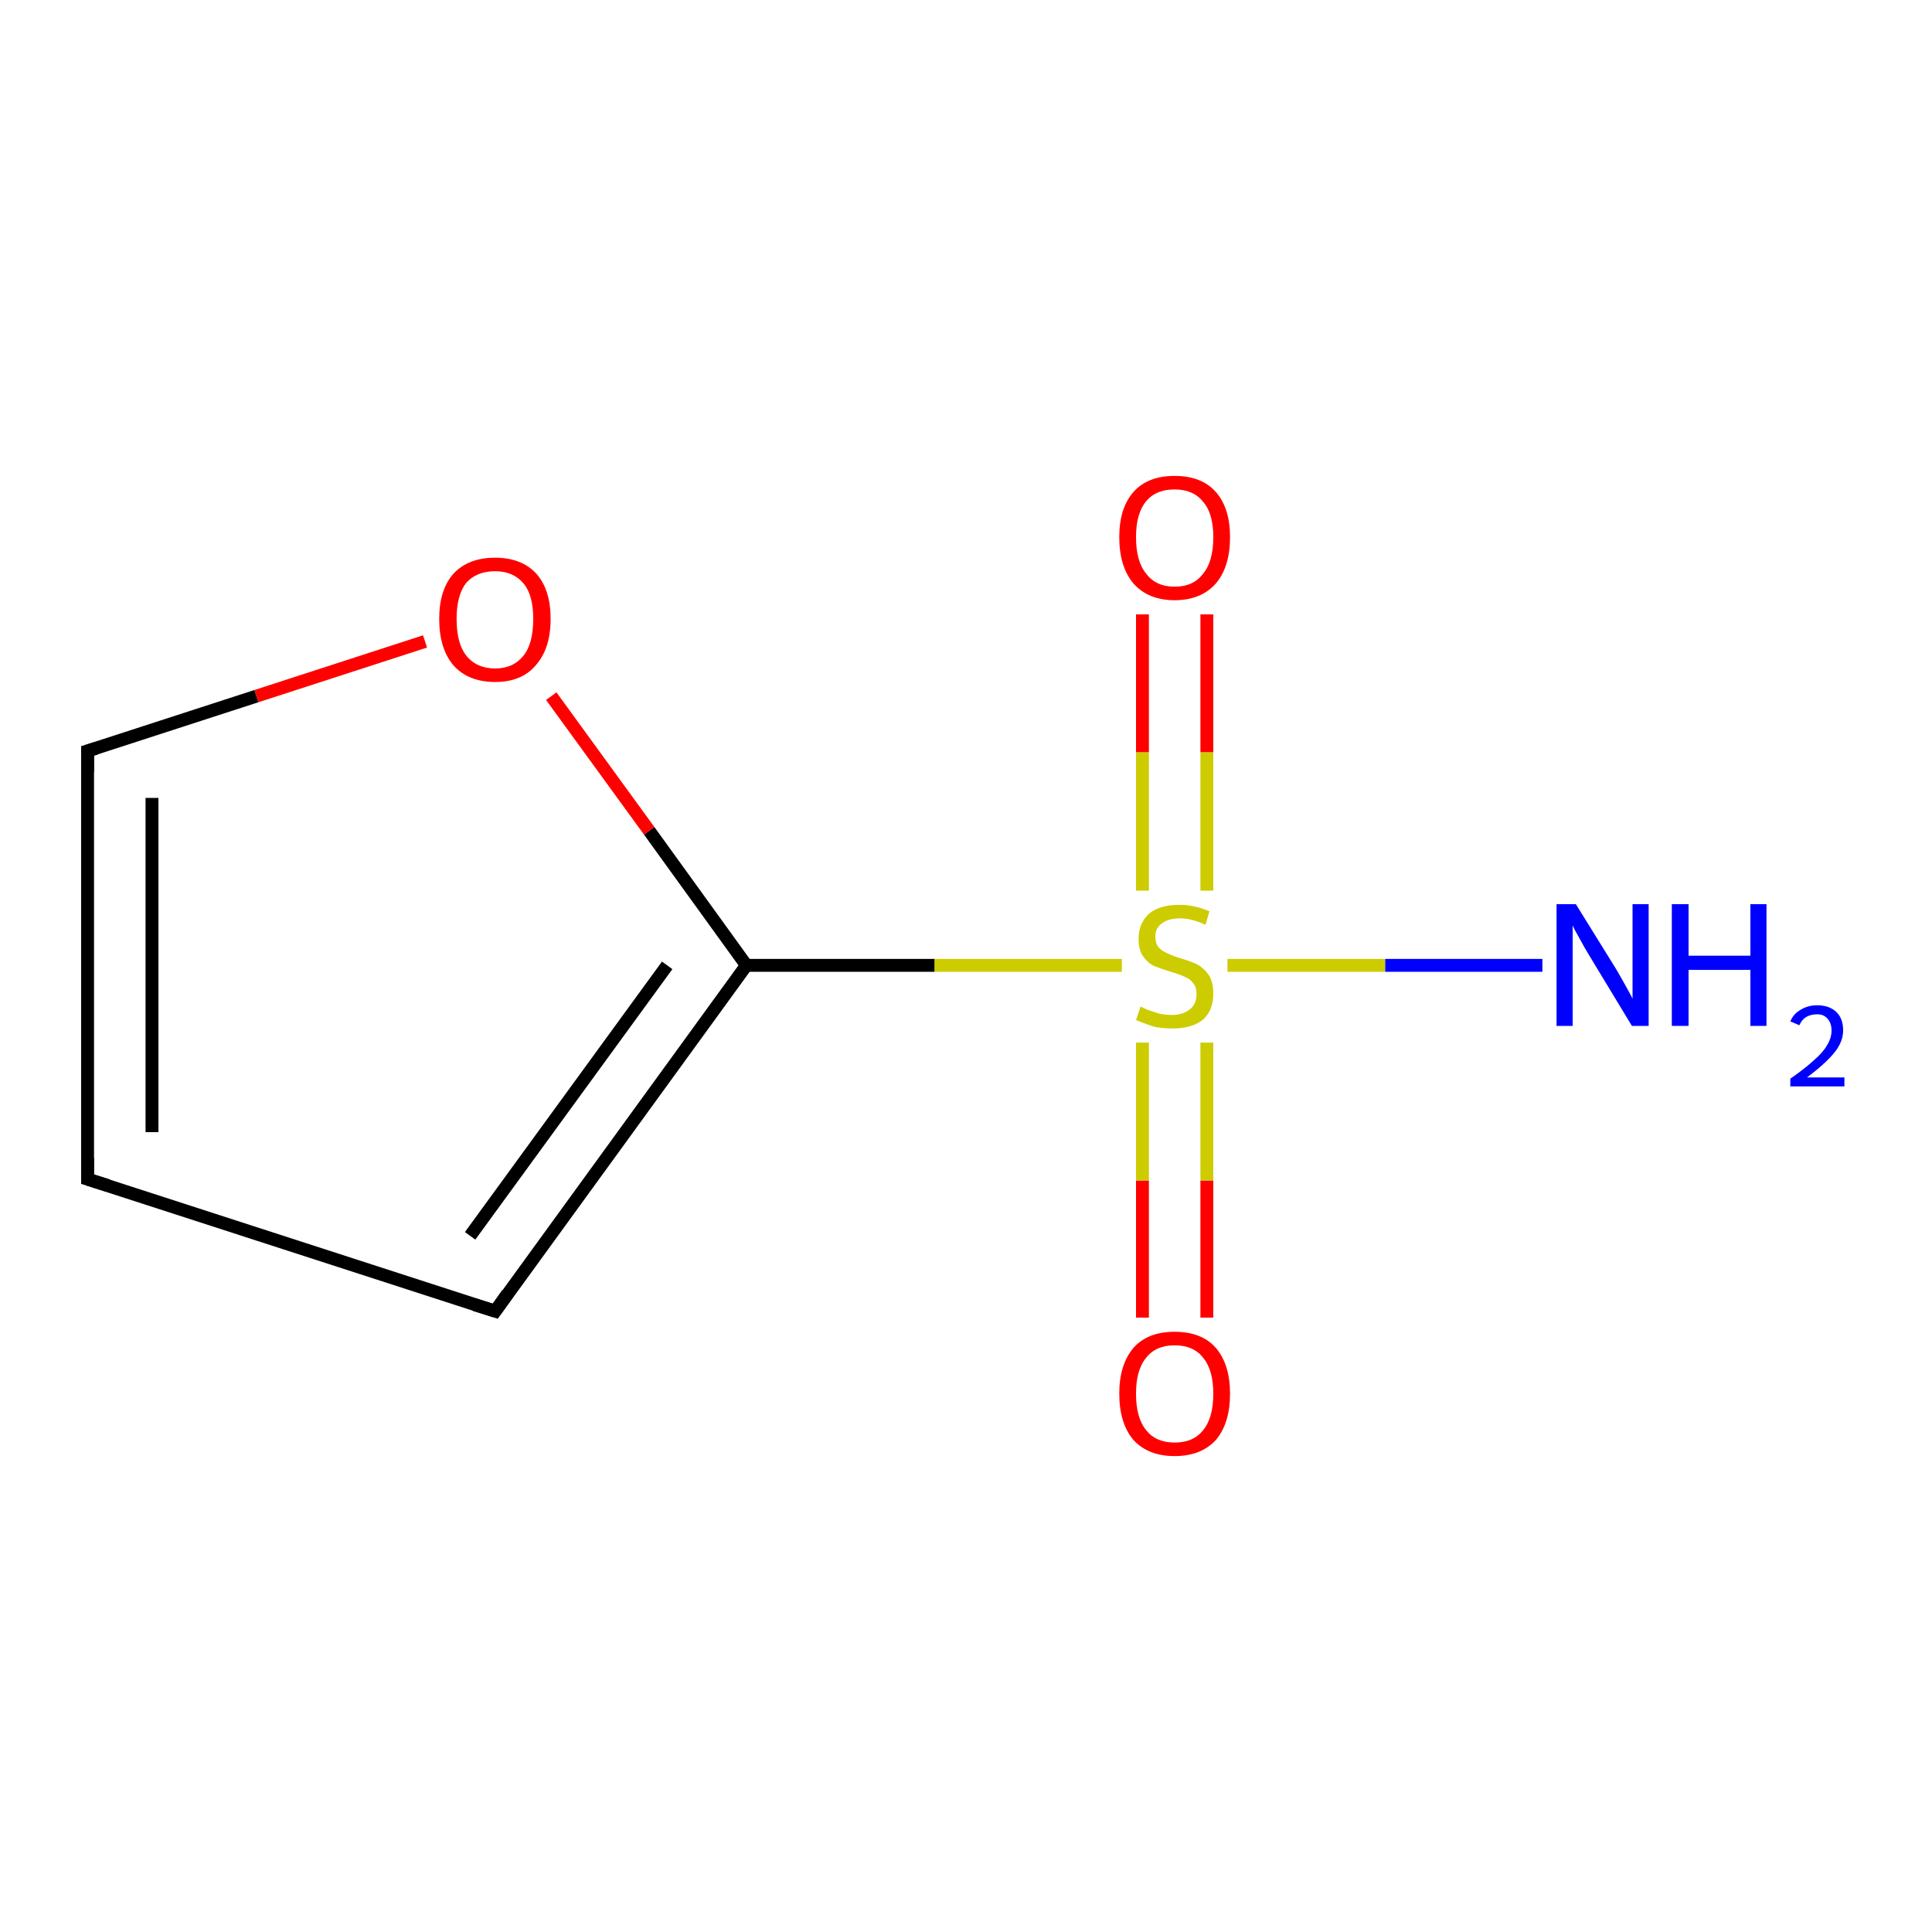 <?xml version='1.0' encoding='iso-8859-1'?>
<svg version='1.1' baseProfile='full'
              xmlns='http://www.w3.org/2000/svg'
                      xmlns:rdkit='http://www.rdkit.org/xml'
                      xmlns:xlink='http://www.w3.org/1999/xlink'
                  xml:space='preserve'
width='300px' height='300px' viewBox='0 0 300 300'>
<!-- END OF HEADER -->
<rect style='opacity:1.0;fill:#FFFFFF;stroke:none' width='300.0' height='300.0' x='0.0' y='0.0'> </rect>
<path class='bond-0 atom-0 atom-1' d='M 177.4,204.6 L 177.4,183.3' style='fill:none;fill-rule:evenodd;stroke:#FF0000;stroke-width:2.0px;stroke-linecap:butt;stroke-linejoin:miter;stroke-opacity:1' />
<path class='bond-0 atom-0 atom-1' d='M 177.4,183.3 L 177.4,161.9' style='fill:none;fill-rule:evenodd;stroke:#CCCC00;stroke-width:2.0px;stroke-linecap:butt;stroke-linejoin:miter;stroke-opacity:1' />
<path class='bond-0 atom-0 atom-1' d='M 187.4,204.6 L 187.4,183.3' style='fill:none;fill-rule:evenodd;stroke:#FF0000;stroke-width:2.0px;stroke-linecap:butt;stroke-linejoin:miter;stroke-opacity:1' />
<path class='bond-0 atom-0 atom-1' d='M 187.4,183.3 L 187.4,161.9' style='fill:none;fill-rule:evenodd;stroke:#CCCC00;stroke-width:2.0px;stroke-linecap:butt;stroke-linejoin:miter;stroke-opacity:1' />
<path class='bond-1 atom-1 atom-2' d='M 187.4,138.3 L 187.4,116.8' style='fill:none;fill-rule:evenodd;stroke:#CCCC00;stroke-width:2.0px;stroke-linecap:butt;stroke-linejoin:miter;stroke-opacity:1' />
<path class='bond-1 atom-1 atom-2' d='M 187.4,116.8 L 187.4,95.4' style='fill:none;fill-rule:evenodd;stroke:#FF0000;stroke-width:2.0px;stroke-linecap:butt;stroke-linejoin:miter;stroke-opacity:1' />
<path class='bond-1 atom-1 atom-2' d='M 177.4,138.3 L 177.4,116.8' style='fill:none;fill-rule:evenodd;stroke:#CCCC00;stroke-width:2.0px;stroke-linecap:butt;stroke-linejoin:miter;stroke-opacity:1' />
<path class='bond-1 atom-1 atom-2' d='M 177.4,116.8 L 177.4,95.4' style='fill:none;fill-rule:evenodd;stroke:#FF0000;stroke-width:2.0px;stroke-linecap:butt;stroke-linejoin:miter;stroke-opacity:1' />
<path class='bond-2 atom-1 atom-3' d='M 190.6,149.9 L 215.1,149.9' style='fill:none;fill-rule:evenodd;stroke:#CCCC00;stroke-width:2.0px;stroke-linecap:butt;stroke-linejoin:miter;stroke-opacity:1' />
<path class='bond-2 atom-1 atom-3' d='M 215.1,149.9 L 239.5,149.9' style='fill:none;fill-rule:evenodd;stroke:#0000FF;stroke-width:2.0px;stroke-linecap:butt;stroke-linejoin:miter;stroke-opacity:1' />
<path class='bond-3 atom-1 atom-4' d='M 174.2,149.9 L 145.1,149.9' style='fill:none;fill-rule:evenodd;stroke:#CCCC00;stroke-width:2.0px;stroke-linecap:butt;stroke-linejoin:miter;stroke-opacity:1' />
<path class='bond-3 atom-1 atom-4' d='M 145.1,149.9 L 115.9,149.9' style='fill:none;fill-rule:evenodd;stroke:#000000;stroke-width:2.0px;stroke-linecap:butt;stroke-linejoin:miter;stroke-opacity:1' />
<path class='bond-4 atom-4 atom-5' d='M 115.9,149.9 L 100.8,129.0' style='fill:none;fill-rule:evenodd;stroke:#000000;stroke-width:2.0px;stroke-linecap:butt;stroke-linejoin:miter;stroke-opacity:1' />
<path class='bond-4 atom-4 atom-5' d='M 100.8,129.0 L 85.6,108.1' style='fill:none;fill-rule:evenodd;stroke:#FF0000;stroke-width:2.0px;stroke-linecap:butt;stroke-linejoin:miter;stroke-opacity:1' />
<path class='bond-5 atom-5 atom-6' d='M 66.0,99.6 L 39.8,108.1' style='fill:none;fill-rule:evenodd;stroke:#FF0000;stroke-width:2.0px;stroke-linecap:butt;stroke-linejoin:miter;stroke-opacity:1' />
<path class='bond-5 atom-5 atom-6' d='M 39.8,108.1 L 13.6,116.6' style='fill:none;fill-rule:evenodd;stroke:#000000;stroke-width:2.0px;stroke-linecap:butt;stroke-linejoin:miter;stroke-opacity:1' />
<path class='bond-6 atom-6 atom-7' d='M 13.6,116.6 L 13.6,183.1' style='fill:none;fill-rule:evenodd;stroke:#000000;stroke-width:2.0px;stroke-linecap:butt;stroke-linejoin:miter;stroke-opacity:1' />
<path class='bond-6 atom-6 atom-7' d='M 23.6,123.9 L 23.6,175.8' style='fill:none;fill-rule:evenodd;stroke:#000000;stroke-width:2.0px;stroke-linecap:butt;stroke-linejoin:miter;stroke-opacity:1' />
<path class='bond-7 atom-7 atom-8' d='M 13.6,183.1 L 76.9,203.6' style='fill:none;fill-rule:evenodd;stroke:#000000;stroke-width:2.0px;stroke-linecap:butt;stroke-linejoin:miter;stroke-opacity:1' />
<path class='bond-8 atom-8 atom-4' d='M 76.9,203.6 L 115.9,149.9' style='fill:none;fill-rule:evenodd;stroke:#000000;stroke-width:2.0px;stroke-linecap:butt;stroke-linejoin:miter;stroke-opacity:1' />
<path class='bond-8 atom-8 atom-4' d='M 73.0,191.9 L 103.6,149.9' style='fill:none;fill-rule:evenodd;stroke:#000000;stroke-width:2.0px;stroke-linecap:butt;stroke-linejoin:miter;stroke-opacity:1' />
<path d='M 14.9,116.2 L 13.6,116.6 L 13.6,119.9' style='fill:none;stroke:#000000;stroke-width:2.0px;stroke-linecap:butt;stroke-linejoin:miter;stroke-opacity:1;' />
<path d='M 13.6,179.8 L 13.6,183.1 L 16.8,184.1' style='fill:none;stroke:#000000;stroke-width:2.0px;stroke-linecap:butt;stroke-linejoin:miter;stroke-opacity:1;' />
<path d='M 73.7,202.6 L 76.9,203.6 L 78.8,200.9' style='fill:none;stroke:#000000;stroke-width:2.0px;stroke-linecap:butt;stroke-linejoin:miter;stroke-opacity:1;' />
<path class='atom-0' d='M 173.8 216.4
Q 173.8 211.9, 176.0 209.3
Q 178.2 206.8, 182.4 206.8
Q 186.6 206.8, 188.8 209.3
Q 191.0 211.9, 191.0 216.4
Q 191.0 221.0, 188.8 223.6
Q 186.5 226.1, 182.4 226.1
Q 178.3 226.1, 176.0 223.6
Q 173.8 221.0, 173.8 216.4
M 182.4 224.0
Q 185.3 224.0, 186.8 222.1
Q 188.4 220.2, 188.4 216.4
Q 188.4 212.7, 186.8 210.8
Q 185.3 208.9, 182.4 208.9
Q 179.5 208.9, 178.0 210.8
Q 176.4 212.7, 176.4 216.4
Q 176.4 220.2, 178.0 222.1
Q 179.5 224.0, 182.4 224.0
' fill='#FF0000'/>
<path class='atom-1' d='M 177.1 156.3
Q 177.3 156.4, 178.2 156.8
Q 179.1 157.1, 180.0 157.4
Q 181.0 157.6, 182.0 157.6
Q 183.7 157.6, 184.8 156.7
Q 185.8 155.9, 185.8 154.3
Q 185.8 153.3, 185.3 152.7
Q 184.8 152.0, 184.0 151.7
Q 183.2 151.3, 181.8 150.9
Q 180.2 150.4, 179.2 150.0
Q 178.2 149.5, 177.5 148.5
Q 176.8 147.5, 176.8 145.8
Q 176.8 143.4, 178.4 141.9
Q 180.0 140.5, 183.2 140.5
Q 185.4 140.5, 187.8 141.5
L 187.2 143.6
Q 185.0 142.6, 183.3 142.6
Q 181.4 142.6, 180.4 143.4
Q 179.4 144.1, 179.4 145.4
Q 179.4 146.5, 179.9 147.1
Q 180.5 147.7, 181.2 148.0
Q 182.0 148.4, 183.3 148.8
Q 185.0 149.3, 186.0 149.8
Q 187.0 150.4, 187.7 151.4
Q 188.4 152.5, 188.4 154.3
Q 188.4 157.0, 186.7 158.4
Q 185.0 159.7, 182.1 159.7
Q 180.4 159.7, 179.1 159.4
Q 177.9 159.0, 176.4 158.4
L 177.1 156.3
' fill='#CCCC00'/>
<path class='atom-2' d='M 173.8 83.4
Q 173.8 78.9, 176.0 76.4
Q 178.2 73.9, 182.4 73.9
Q 186.6 73.9, 188.8 76.4
Q 191.0 78.9, 191.0 83.4
Q 191.0 88.0, 188.8 90.6
Q 186.5 93.2, 182.4 93.2
Q 178.3 93.2, 176.0 90.6
Q 173.8 88.0, 173.8 83.4
M 182.4 91.1
Q 185.3 91.1, 186.8 89.1
Q 188.4 87.2, 188.4 83.4
Q 188.4 79.7, 186.8 77.9
Q 185.3 76.0, 182.4 76.0
Q 179.5 76.0, 178.0 77.8
Q 176.4 79.7, 176.4 83.4
Q 176.4 87.2, 178.0 89.1
Q 179.5 91.1, 182.4 91.1
' fill='#FF0000'/>
<path class='atom-3' d='M 244.7 140.4
L 250.9 150.4
Q 251.5 151.4, 252.5 153.2
Q 253.5 155.0, 253.5 155.1
L 253.5 140.4
L 256.0 140.4
L 256.0 159.3
L 253.4 159.3
L 246.8 148.4
Q 246.0 147.1, 245.2 145.6
Q 244.4 144.2, 244.2 143.7
L 244.2 159.3
L 241.7 159.3
L 241.7 140.4
L 244.7 140.4
' fill='#0000FF'/>
<path class='atom-3' d='M 259.6 140.4
L 262.2 140.4
L 262.2 148.4
L 271.8 148.4
L 271.8 140.4
L 274.3 140.4
L 274.3 159.3
L 271.8 159.3
L 271.8 150.6
L 262.2 150.6
L 262.2 159.3
L 259.6 159.3
L 259.6 140.4
' fill='#0000FF'/>
<path class='atom-3' d='M 278.0 158.6
Q 278.5 157.4, 279.6 156.8
Q 280.7 156.1, 282.2 156.1
Q 284.0 156.1, 285.1 157.1
Q 286.2 158.1, 286.2 160.0
Q 286.2 161.8, 284.8 163.5
Q 283.4 165.2, 280.6 167.3
L 286.4 167.3
L 286.4 168.7
L 278.0 168.7
L 278.0 167.5
Q 280.3 165.9, 281.7 164.6
Q 283.1 163.4, 283.7 162.3
Q 284.4 161.2, 284.4 160.0
Q 284.4 158.9, 283.8 158.2
Q 283.2 157.5, 282.2 157.5
Q 281.2 157.5, 280.5 157.9
Q 279.8 158.3, 279.4 159.2
L 278.0 158.6
' fill='#0000FF'/>
<path class='atom-5' d='M 68.2 96.1
Q 68.2 91.6, 70.4 89.1
Q 72.7 86.6, 76.9 86.6
Q 81.0 86.6, 83.3 89.1
Q 85.5 91.6, 85.5 96.1
Q 85.5 100.7, 83.2 103.3
Q 81.0 105.9, 76.9 105.9
Q 72.7 105.9, 70.4 103.3
Q 68.2 100.7, 68.2 96.1
M 76.9 103.8
Q 79.7 103.8, 81.3 101.8
Q 82.8 99.9, 82.8 96.1
Q 82.8 92.4, 81.3 90.6
Q 79.7 88.7, 76.9 88.7
Q 74.0 88.7, 72.4 90.5
Q 70.9 92.4, 70.9 96.1
Q 70.9 99.9, 72.4 101.8
Q 74.0 103.8, 76.9 103.8
' fill='#FF0000'/>
</svg>
